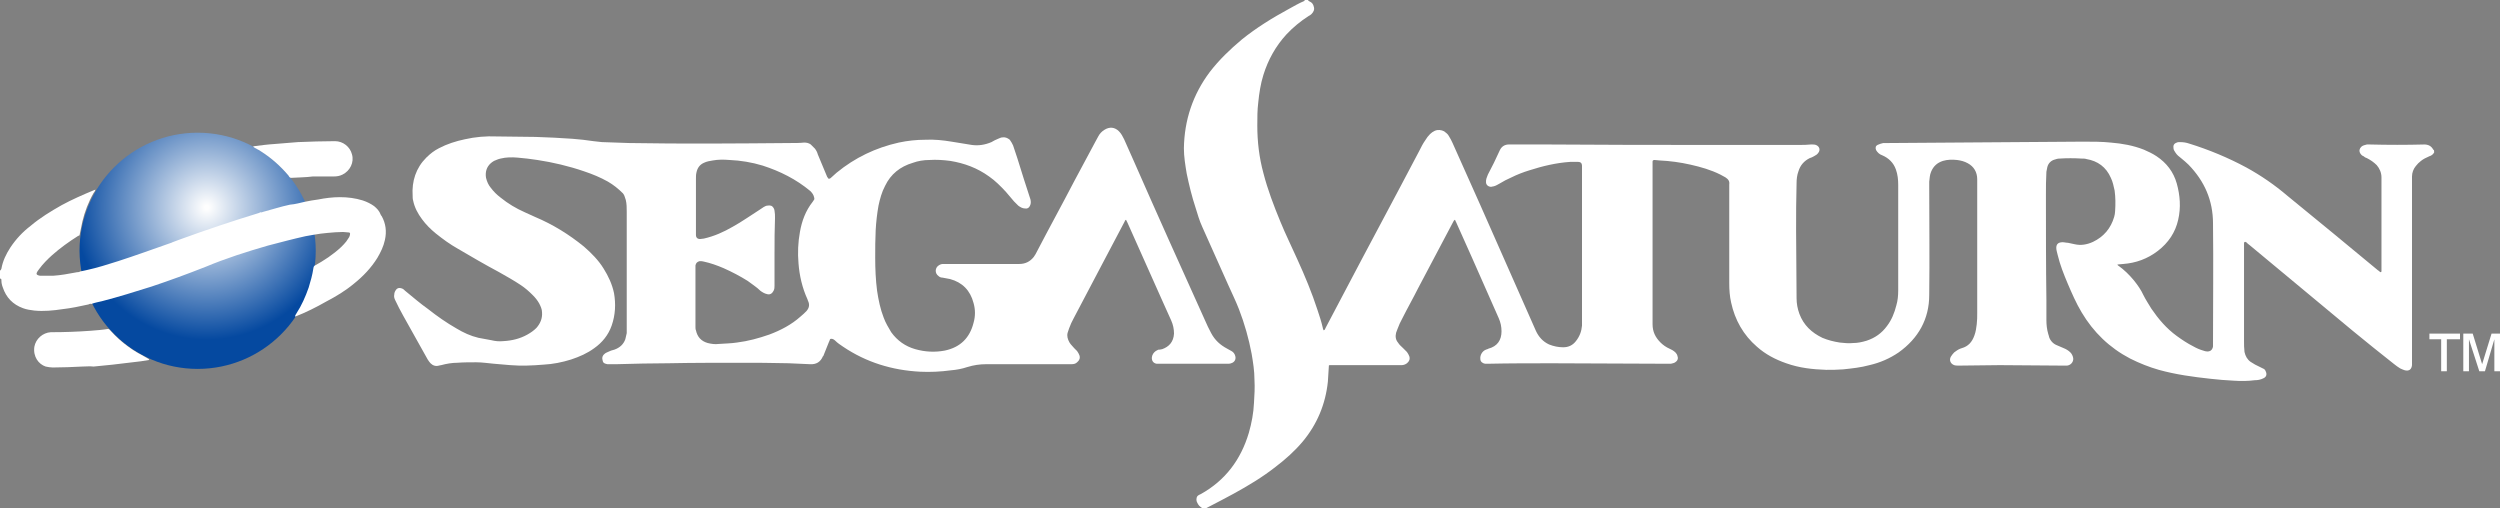 <?xml version="1.0" encoding="UTF-8" standalone="no"?>
<!-- Generator: Adobe Illustrator 24.1.3, SVG Export Plug-In . SVG Version: 6.00 Build 0)  -->

<svg
   xmlns:dc="http://purl.org/dc/elements/1.1/"
   xmlns:cc="http://creativecommons.org/ns#"
   xmlns:rdf="http://www.w3.org/1999/02/22-rdf-syntax-ns#"
   xmlns:svg="http://www.w3.org/2000/svg"
   xmlns="http://www.w3.org/2000/svg"
   xmlns:sodipodi="http://sodipodi.sourceforge.net/DTD/sodipodi-0.dtd"
   xmlns:inkscape="http://www.inkscape.org/namespaces/inkscape"
   version="1.1"
   id="Layer_1"
   x="0px"
   y="0px"
   viewBox="0 0 486.575 98.909"
   xml:space="preserve"
   sodipodi:docname="saturn.svg"
   width="486.575"
   height="98.909"
   inkscape:version="0.92.5 (2060ec1f9f, 2020-04-08)"><rect x="0" y="0" width="486.575" height="98.909" fill="#808080" stroke="none"/><defs
   id="defs128" /><sodipodi:namedview
   pagecolor="#ffffff"
   bordercolor="#666666"
   borderopacity="1"
   objecttolerance="10"
   gridtolerance="10"
   guidetolerance="10"
   inkscape:pageopacity="0"
   inkscape:pageshadow="2"
   inkscape:window-width="1366"
   inkscape:window-height="740"
   id="namedview126"
   showgrid="false"
   inkscape:pagecheckerboard="true"
   inkscape:zoom="1.7013665"
   inkscape:cx="273.9892"
   inkscape:cy="-7.9637149"
   inkscape:window-x="0"
   inkscape:window-y="0"
   inkscape:window-maximized="1"
   inkscape:current-layer="Layer_1" />
<path
   style="fill:#ffffff;stroke-width:0.916"
   d="m 475.127,72.258 v -6.228 h -2.29 v -1.099 h 5.953 v 1.099 h -2.564 v 6.228 z"
   id="path104"
   inkscape:connector-curvature="0" />
<path
   style="fill:#ffffff;stroke-width:0.916"
   d="m 479.432,72.258 v -7.327 h 1.832 l 1.832,5.953 1.832,-5.953 h 1.648 v 7.327 h -1.099 v -6.228 l -1.832,6.228 h -1.099 l -2.015,-6.228 v 6.228 z"
   id="path106"
   inkscape:connector-curvature="0" />
<radialGradient
   id="SVGID_1_"
   cx="-19.067"
   cy="480.05"
   r="1"
   gradientTransform="matrix(-6.918,24.788,24.788,6.918,-11991.178,-2808.046)"
   gradientUnits="userSpaceOnUse">
	<stop
   offset="1.562500e-02"
   style="stop-color:#FEFEFE"
   id="stop108" />
	<stop
   offset="1"
   style="stop-color:#0549A0"
   id="stop110" />
</radialGradient>
<path
   style="fill:url(#SVGID_1_);stroke-width:0.916"
   d="m 38.464,71.8 c 12.638,0 22.987,-10.257 22.987,-22.987 0,-12.638 -10.257,-22.987 -22.987,-22.987 -12.638,0 -22.987,10.257 -22.987,22.987 0.092,12.73 10.349,22.987 22.987,22.987 z"
   id="path113"
   inkscape:connector-curvature="0" />
<path
   style="fill:#ffffff;stroke-width:0.916"
   d="m 473.753,29.673 c -0.183,0.366 -0.549,0.641 -0.916,0.733 -0.641,0.275 -1.191,0.549 -1.648,0.916 -0.366,0.275 -0.733,0.641 -1.007,1.007 -0.458,0.549 -0.733,1.282 -0.733,2.015 0,0.183 0,0.366 0,0.549 0,11.722 0,23.537 0,35.259 0,0.275 0,0.641 0,0.916 -0.092,0.824 -0.549,1.191 -1.374,1.007 -0.275,-0.092 -0.549,-0.183 -0.916,-0.366 -0.458,-0.275 -0.824,-0.549 -1.282,-0.916 -2.656,-2.106 -5.312,-4.213 -7.968,-6.411 -6.685,-5.587 -13.371,-11.081 -20.056,-16.668 -0.275,-0.183 -0.458,-0.366 -0.641,-0.549 -0.275,-0.183 -0.458,-0.092 -0.458,0.183 0,0.092 0,0.183 0,0.275 0,0.183 0,0.275 0,0.458 0,6.044 0,12.089 0,18.225 0,0.733 0,1.465 0.092,2.198 0.183,0.824 0.549,1.465 1.191,1.923 0.549,0.366 1.191,0.733 1.832,1.007 0.183,0.092 0.366,0.183 0.549,0.275 0.275,0.092 0.458,0.275 0.549,0.549 0.275,0.549 0.183,1.099 -0.458,1.374 -0.549,0.275 -1.099,0.366 -1.648,0.366 -1.374,0.183 -2.747,0.183 -4.121,0.092 -1.557,-0.092 -3.022,-0.183 -4.488,-0.366 -3.389,-0.366 -6.777,-0.824 -10.074,-1.74 -1.923,-0.549 -3.755,-1.282 -5.587,-2.198 -4.03,-2.106 -7.143,-5.129 -9.433,-8.975 -1.099,-1.832 -1.923,-3.755 -2.747,-5.678 -0.733,-1.74 -1.465,-3.572 -1.923,-5.495 -0.092,-0.458 -0.275,-0.916 -0.275,-1.374 0,-0.641 0.275,-1.007 0.916,-1.099 0.458,-0.092 0.916,0.092 1.374,0.092 0.458,0.092 0.916,0.183 1.282,0.275 1.191,0.275 2.381,0.092 3.572,-0.458 2.106,-1.007 3.48,-2.656 4.121,-4.854 0.092,-0.366 0.183,-0.733 0.183,-1.099 0.092,-1.374 0.092,-2.656 -0.092,-4.03 -0.183,-0.824 -0.366,-1.74 -0.733,-2.473 -0.916,-2.106 -2.564,-3.297 -4.762,-3.663 -0.275,-0.092 -0.549,-0.092 -0.916,-0.092 -1.465,-0.092 -2.931,-0.092 -4.304,0 -0.366,0 -0.641,0.092 -0.916,0.183 -0.733,0.183 -1.282,0.733 -1.465,1.465 -0.092,0.275 -0.092,0.641 -0.183,0.916 -0.092,1.557 -0.092,3.022 -0.092,4.579 0,6.777 0,13.646 0.092,20.423 0,1.282 0,2.564 0,3.846 0,0.916 0.092,1.832 0.366,2.747 0.092,0.183 0.092,0.366 0.183,0.641 0.275,0.733 0.824,1.282 1.557,1.557 0.458,0.183 0.824,0.366 1.282,0.549 0.458,0.183 0.916,0.458 1.282,0.824 0.275,0.275 0.458,0.641 0.549,1.099 0.092,0.733 -0.458,1.374 -1.191,1.465 -0.275,0 -0.458,0 -0.733,0 -4.121,0 -8.242,-0.092 -12.364,-0.092 -2.656,0 -5.312,0.092 -7.968,0.092 -0.275,0 -0.641,0 -0.916,-0.092 -0.733,-0.275 -1.007,-1.007 -0.641,-1.648 0.183,-0.275 0.366,-0.549 0.641,-0.824 0.366,-0.275 0.733,-0.549 1.191,-0.733 0.092,0 0.183,-0.092 0.275,-0.092 1.282,-0.366 2.015,-1.191 2.473,-2.473 0.275,-0.733 0.366,-1.465 0.458,-2.198 0.092,-0.733 0.092,-1.465 0.092,-2.198 0,-8.7 0,-17.309 0,-26.009 0,-1.374 -0.641,-2.473 -1.832,-3.114 -0.641,-0.366 -1.374,-0.549 -2.106,-0.641 -0.916,-0.092 -1.832,-0.092 -2.747,0.183 -1.099,0.366 -1.832,1.007 -2.29,2.106 -0.275,0.641 -0.275,1.282 -0.366,1.923 0,0.275 0,0.641 0,0.916 0,7.052 0.092,14.104 0,21.155 0,4.671 -2.106,8.426 -5.953,11.173 -1.74,1.191 -3.663,2.015 -5.678,2.473 -1.648,0.458 -3.389,0.641 -5.129,0.824 -1.099,0.092 -2.198,0.092 -3.297,0.092 -2.656,-0.092 -5.22,-0.366 -7.784,-1.282 -2.106,-0.733 -4.03,-1.74 -5.678,-3.205 -2.656,-2.29 -4.304,-5.22 -5.037,-8.609 -0.275,-1.191 -0.366,-2.473 -0.366,-3.755 0,-6.411 0,-12.821 0,-19.232 0.092,-0.641 -0.183,-1.007 -0.733,-1.374 -0.366,-0.183 -0.641,-0.366 -1.007,-0.549 -1.832,-0.916 -3.755,-1.465 -5.77,-1.923 -2.015,-0.458 -4.03,-0.733 -6.044,-0.824 -0.366,0 -0.641,-0.092 -1.007,-0.092 -0.183,0 -0.366,0.092 -0.366,0.275 0,0.275 0,0.458 0,0.733 0,6.319 0,12.638 0,18.866 0,4.03 0,8.059 0,12.089 0,1.465 0.549,2.564 1.557,3.572 0.458,0.458 1.099,0.916 1.74,1.191 0.183,0.092 0.366,0.183 0.549,0.275 0.458,0.275 0.916,0.641 1.007,1.191 0.183,0.458 0,0.916 -0.458,1.191 -0.275,0.183 -0.549,0.183 -0.824,0.275 -0.275,0 -0.458,0 -0.733,0 -7.418,0 -14.836,-0.092 -22.254,-0.092 -4.213,0 -8.426,0 -12.638,0.092 -0.183,0 -0.366,0 -0.549,0 -0.549,-0.092 -0.916,-0.458 -0.916,-0.916 -0.092,-0.733 0.366,-1.557 1.099,-1.832 0.183,-0.092 0.366,-0.092 0.458,-0.183 1.74,-0.458 2.564,-1.648 2.564,-3.389 0,-0.916 -0.183,-1.74 -0.549,-2.564 -1.74,-3.938 -3.48,-7.876 -5.22,-11.814 -1.007,-2.29 -2.106,-4.671 -3.114,-6.96 -0.092,-0.092 -0.092,-0.275 -0.183,-0.366 -0.183,0.092 -0.275,0.275 -0.366,0.458 -2.29,4.304 -4.488,8.517 -6.777,12.821 -1.007,2.015 -2.106,3.938 -3.114,5.953 -0.366,0.641 -0.641,1.282 -0.916,2.015 -0.092,0.275 -0.183,0.458 -0.275,0.733 -0.183,0.733 -0.092,1.374 0.366,1.923 0.275,0.458 0.641,0.733 1.007,1.099 0.275,0.275 0.458,0.458 0.733,0.733 0.183,0.275 0.366,0.549 0.458,0.824 0.183,0.549 0,1.007 -0.458,1.374 -0.366,0.275 -0.733,0.366 -1.099,0.366 -0.275,0 -0.458,0 -0.733,0 -4.213,0 -8.426,0 -12.547,0 -0.183,0 -0.366,0 -0.549,0 -0.275,0 -0.275,0 -0.275,0.275 -0.092,1.007 -0.092,1.923 -0.183,2.931 -0.458,4.396 -2.106,8.334 -4.945,11.722 -1.557,1.832 -3.297,3.389 -5.22,4.854 -2.564,2.015 -5.312,3.663 -8.151,5.22 -1.648,0.916 -3.297,1.74 -5.037,2.656 -0.092,0.092 -0.275,0.092 -0.275,0.183 -0.275,0 -0.641,0 -0.916,0 0,-0.183 -0.183,-0.183 -0.275,-0.275 -0.366,-0.275 -0.549,-0.641 -0.733,-1.099 -0.092,-0.458 0,-1.007 0.458,-1.191 0.092,-0.092 0.183,-0.092 0.366,-0.183 4.762,-2.656 7.784,-6.685 9.341,-11.906 0.549,-1.923 0.916,-3.846 1.007,-5.861 0.092,-1.465 0.183,-2.931 0.092,-4.488 0,-1.74 -0.275,-3.389 -0.549,-5.037 -0.549,-2.931 -1.374,-5.861 -2.473,-8.7 -0.641,-1.648 -1.374,-3.114 -2.106,-4.762 -1.648,-3.755 -3.389,-7.51 -5.037,-11.265 -0.549,-1.191 -0.916,-2.473 -1.282,-3.663 -0.733,-2.198 -1.282,-4.488 -1.74,-6.685 -0.275,-1.648 -0.549,-3.297 -0.549,-4.945 0.092,-5.495 1.74,-10.44 5.037,-14.836 1.832,-2.381 3.938,-4.396 6.228,-6.319 2.839,-2.29 5.953,-4.213 9.158,-5.953 1.007,-0.549 1.923,-1.099 3.022,-1.557 0.092,0 0.092,-0.092 0,-0.183 0.275,0 0.549,0 0.733,0 0,0.183 0.183,0.183 0.275,0.275 0.458,0.183 0.733,0.549 0.824,1.007 0.183,0.549 0,1.007 -0.458,1.465 -0.183,0.183 -0.366,0.275 -0.549,0.366 -1.557,1.007 -3.022,2.198 -4.304,3.572 -2.106,2.29 -3.572,4.945 -4.488,7.876 -0.549,1.74 -0.824,3.572 -1.007,5.403 -0.183,1.465 -0.183,2.931 -0.183,4.488 0,3.114 0.366,6.228 1.191,9.25 0.824,3.205 2.015,6.319 3.297,9.433 1.007,2.473 2.198,4.854 3.297,7.327 1.465,3.205 2.839,6.502 3.938,9.891 0.366,1.099 0.733,2.198 1.007,3.389 0,0.183 0.092,0.366 0.183,0.549 0.275,-0.092 0.275,-0.275 0.366,-0.458 1.191,-2.29 2.381,-4.488 3.572,-6.777 4.854,-9.25 9.799,-18.408 14.653,-27.658 0.366,-0.733 0.733,-1.465 1.191,-2.106 0.275,-0.458 0.549,-0.824 0.916,-1.191 0.275,-0.275 0.549,-0.458 0.916,-0.641 0.641,-0.275 1.282,-0.183 1.832,0.092 0.366,0.275 0.733,0.549 0.916,0.916 0.275,0.458 0.549,0.916 0.733,1.374 1.832,4.03 3.572,8.059 5.403,12.089 3.572,8.151 7.235,16.302 10.807,24.452 0.549,1.191 1.374,2.106 2.564,2.656 0.916,0.366 1.832,0.549 2.747,0.549 1.007,0 1.832,-0.366 2.473,-1.191 0.733,-0.916 1.099,-1.923 1.191,-3.022 0,-0.458 0,-0.916 0,-1.374 0,-9.708 0,-19.415 0,-29.215 0,-0.183 0,-0.366 0,-0.549 0,-0.458 -0.275,-0.733 -0.733,-0.733 -0.549,0 -1.007,0 -1.557,0 -2.747,0.183 -5.403,0.824 -7.968,1.648 -1.191,0.366 -2.381,0.824 -3.48,1.374 -0.824,0.366 -1.557,0.733 -2.29,1.191 -0.366,0.183 -0.733,0.458 -1.191,0.549 -0.183,0 -0.366,0.092 -0.458,0.092 -0.549,0 -1.007,-0.366 -1.007,-0.916 0,-0.275 0,-0.458 0.092,-0.733 0.092,-0.275 0.183,-0.458 0.275,-0.733 0.824,-1.557 1.557,-3.022 2.29,-4.671 0.366,-0.824 1.007,-1.191 1.832,-1.191 2.198,0 4.396,0 6.685,0 11.356,0.092 22.621,0.092 33.977,0.092 5.22,0 10.532,0 15.752,0 0.824,0 1.557,0 2.381,-0.092 0.366,0 0.641,0 0.916,0.092 0.733,0.275 0.916,1.007 0.458,1.557 -0.183,0.275 -0.458,0.458 -0.824,0.641 -0.275,0.183 -0.549,0.275 -0.824,0.366 -1.099,0.549 -1.832,1.374 -2.198,2.564 -0.275,0.733 -0.366,1.557 -0.366,2.29 -0.092,3.114 -0.092,6.136 -0.092,9.25 0,4.396 0.092,8.792 0.092,13.188 0,1.007 0.183,2.015 0.549,3.022 0.824,2.198 2.381,3.663 4.488,4.671 1.099,0.458 2.198,0.733 3.389,0.916 0.824,0.092 1.74,0.183 2.564,0.092 0.916,0 1.74,-0.183 2.656,-0.458 1.648,-0.549 2.931,-1.465 3.938,-2.839 0.916,-1.191 1.465,-2.564 1.832,-4.03 0.275,-0.916 0.366,-1.923 0.366,-2.931 0,-6.502 0,-13.005 0,-19.507 0,-0.366 0,-0.641 0,-1.007 0,-1.007 -0.092,-2.015 -0.458,-3.022 -0.458,-1.282 -1.374,-2.198 -2.656,-2.747 -0.549,-0.183 -0.916,-0.549 -1.191,-1.007 -0.183,-0.458 -0.092,-0.824 0.275,-1.007 0.366,-0.183 0.733,-0.275 1.099,-0.366 0.183,0 0.366,0 0.549,0 12.821,-0.092 25.551,-0.183 38.373,-0.275 1.832,0 3.663,0 5.403,0.183 2.198,0.183 4.304,0.549 6.411,1.374 0.824,0.366 1.648,0.733 2.473,1.282 1.923,1.282 3.297,3.022 3.938,5.312 0.641,2.29 0.824,4.671 0.275,7.052 -0.549,2.473 -1.923,4.488 -3.938,6.044 -2.015,1.557 -4.304,2.381 -6.777,2.564 -0.366,0 -0.641,0.092 -1.007,0.092 0,0 0,0 -0.092,0 0,0.092 0,0.092 0.092,0.183 1.191,0.824 2.198,1.832 3.114,2.931 0.733,0.916 1.374,1.832 1.832,2.839 0.458,0.916 1.007,1.74 1.557,2.656 1.374,2.015 2.931,3.846 4.945,5.312 1.007,0.733 2.106,1.465 3.205,2.015 0.641,0.366 1.282,0.641 1.923,0.824 0.275,0.092 0.549,0.183 0.824,0.183 0.458,0 0.824,-0.183 1.007,-0.641 0.092,-0.183 0.092,-0.366 0.092,-0.458 0,-0.183 0,-0.458 0,-0.641 0,-7.693 0.092,-15.477 0,-23.17 0,-4.488 -1.648,-8.242 -4.762,-11.448 -0.458,-0.458 -0.916,-0.824 -1.465,-1.282 -0.366,-0.275 -0.824,-0.641 -1.099,-1.099 -0.183,-0.275 -0.366,-0.549 -0.366,-0.824 -0.092,-0.549 0.092,-0.916 0.641,-1.099 0.183,-0.092 0.366,-0.092 0.641,-0.092 0.641,0 1.191,0.092 1.74,0.275 3.846,1.191 7.601,2.747 11.173,4.671 2.839,1.557 5.495,3.389 7.968,5.495 5.861,4.762 11.722,9.616 17.584,14.47 0.183,0.092 0.366,0.275 0.458,0.366 0.183,0.092 0.275,0 0.275,-0.183 0,-0.092 0,-0.275 0,-0.366 0,-5.953 0,-11.906 0,-17.858 0,-0.916 -0.366,-1.74 -0.916,-2.381 -0.549,-0.549 -1.191,-1.007 -1.923,-1.374 -0.275,-0.092 -0.458,-0.183 -0.641,-0.366 -0.275,-0.092 -0.458,-0.275 -0.641,-0.549 -0.275,-0.458 -0.183,-0.916 0.183,-1.282 0.275,-0.275 0.733,-0.366 1.099,-0.458 0.183,0 0.366,0 0.549,0 3.572,0.092 7.143,0.092 10.623,0 0.733,0 1.374,0.275 1.74,1.007 0.183,0 0.183,0.275 0.183,0.549 z"
   id="path115"
   inkscape:connector-curvature="0" />
<path
   style="fill:#ffffff;stroke-width:0.916"
   d="m 59.254,39.289 c 0.916,-0.183 1.832,-0.366 2.656,-0.458 1.374,-0.275 2.839,-0.458 4.213,-0.458 1.557,0 3.022,0.183 4.488,0.641 0.824,0.275 1.557,0.641 2.198,1.099 0.549,0.458 1.007,0.916 1.282,1.648 0,0.092 0.092,0.183 0.183,0.275 0.824,1.465 1.007,3.022 0.641,4.671 -0.275,1.282 -0.824,2.381 -1.465,3.48 -1.191,1.923 -2.747,3.572 -4.579,5.037 -1.648,1.374 -3.48,2.473 -5.403,3.48 -1.923,1.099 -3.938,2.106 -6.044,2.931 0,-0.275 0.183,-0.458 0.275,-0.641 1.007,-1.557 1.74,-3.205 2.381,-5.037 0.366,-1.191 0.733,-2.473 0.916,-3.755 0,-0.183 0.092,-0.366 0.183,-0.458 1.832,-1.007 3.663,-2.198 5.22,-3.663 0.366,-0.366 0.733,-0.733 1.007,-1.099 0.183,-0.275 0.366,-0.549 0.549,-0.824 0.092,-0.183 0.183,-0.458 0.183,-0.641 0,-0.183 -0.092,-0.275 -0.275,-0.275 -0.366,0 -0.733,-0.092 -1.099,-0.092 -1.007,0 -2.015,0.092 -3.022,0.183 -0.916,0.092 -1.832,0.183 -2.747,0.366 -0.549,0.092 -1.007,0.183 -1.557,0.275 -2.473,0.549 -4.854,1.191 -7.327,1.832 -4.121,1.191 -8.151,2.473 -12.089,4.121 -3.48,1.374 -6.96,2.656 -10.532,3.846 -3.205,1.007 -6.411,2.015 -9.616,2.839 -0.733,0.183 -1.374,0.275 -2.106,0.549 -0.183,-0.092 -0.366,0 -0.549,0.092 -1.648,0.366 -3.389,0.733 -5.037,0.916 -1.832,0.275 -3.663,0.458 -5.495,0.275 -0.733,-0.092 -1.465,-0.183 -2.198,-0.458 -2.015,-0.733 -3.297,-2.106 -3.938,-4.03 -0.183,-0.458 -0.275,-0.916 -0.275,-1.374 0,-0.183 0,-0.366 -0.275,-0.366 0,-0.549 0,-1.007 0,-1.557 0.183,-0.092 0.183,-0.183 0.275,-0.366 0.275,-1.557 0.916,-2.839 1.74,-4.121 1.099,-1.648 2.381,-3.022 3.938,-4.213 1.832,-1.557 3.938,-2.839 6.044,-4.03 2.015,-1.099 4.121,-2.015 6.319,-2.931 0.092,0 0.183,-0.092 0.275,-0.092 -0.092,0.183 -0.183,0.458 -0.366,0.641 -1.007,1.74 -1.74,3.663 -2.198,5.587 -0.183,0.824 -0.366,1.74 -0.549,2.656 -0.092,0.092 -0.275,0.092 -0.366,0.183 -1.74,1.099 -3.389,2.29 -4.945,3.663 -0.916,0.824 -1.832,1.74 -2.564,2.747 -0.183,0.275 -0.366,0.458 -0.458,0.733 -0.092,0.183 0,0.366 0.275,0.458 0.183,0.092 0.366,0.092 0.549,0.092 0.824,0 1.648,0 2.381,0 1.465,-0.092 2.931,-0.366 4.396,-0.641 0.275,-0.092 0.641,0 0.824,-0.183 0.458,-0.092 0.824,-0.183 1.282,-0.275 2.106,-0.458 4.121,-1.099 6.136,-1.74 3.389,-1.099 6.685,-2.29 10.074,-3.48 0.183,-0.092 0.366,-0.092 0.458,-0.183 0.458,-0.183 1.007,-0.366 1.465,-0.549 5.037,-1.832 10.166,-3.572 15.294,-5.129 0.092,0 0.275,-0.092 0.366,-0.183 0.183,0.092 0.366,0 0.641,-0.092 1.74,-0.458 3.389,-1.007 5.129,-1.374 1.099,-0.092 2.015,-0.366 2.839,-0.549 z"
   id="path117"
   inkscape:connector-curvature="0" />
<path
   style="fill:#ffffff;stroke-width:0.916"
   d="m 161.276,34.801 c 0.275,0 0.458,-0.183 0.641,-0.366 0.275,-0.275 0.641,-0.549 0.916,-0.824 3.572,-2.931 7.601,-4.854 12.089,-5.861 1.74,-0.366 3.389,-0.549 5.129,-0.549 1.74,-0.092 3.48,0.092 5.129,0.366 1.282,0.183 2.656,0.458 3.938,0.641 0.641,0.092 1.282,0.092 1.923,0 0.641,-0.092 1.282,-0.275 1.923,-0.549 0.458,-0.275 0.824,-0.458 1.282,-0.641 0.275,-0.092 0.549,-0.275 0.824,-0.275 0.549,-0.092 1.007,0.092 1.465,0.458 0.275,0.366 0.458,0.733 0.641,1.099 0.275,0.824 0.549,1.648 0.824,2.473 0.824,2.656 1.648,5.312 2.564,8.059 0.092,0.458 0.092,0.824 -0.092,1.191 -0.183,0.458 -0.549,0.641 -1.007,0.549 -0.458,0 -0.916,-0.275 -1.282,-0.549 -0.275,-0.275 -0.549,-0.549 -0.824,-0.824 -0.549,-0.641 -1.007,-1.191 -1.557,-1.832 -1.007,-1.099 -2.106,-2.198 -3.297,-3.022 -2.29,-1.648 -4.762,-2.564 -7.51,-3.022 -1.374,-0.183 -2.747,-0.275 -4.121,-0.183 -1.099,0 -2.198,0.183 -3.205,0.549 -2.473,0.733 -4.304,2.198 -5.403,4.488 -0.641,1.191 -1.007,2.564 -1.282,3.846 -0.275,1.557 -0.458,3.114 -0.549,4.762 -0.092,1.832 -0.092,3.572 -0.092,5.403 0,2.106 0.092,4.304 0.366,6.411 0.275,1.832 0.641,3.572 1.282,5.22 0.366,1.007 0.916,1.923 1.465,2.839 1.191,1.648 2.747,2.747 4.671,3.297 1.923,0.549 3.846,0.641 5.77,0.275 3.022,-0.641 4.854,-2.473 5.587,-5.403 0.366,-1.282 0.366,-2.564 0,-3.846 -0.641,-2.473 -2.198,-4.03 -4.579,-4.671 -0.458,-0.092 -0.916,-0.183 -1.465,-0.275 -0.275,0 -0.549,-0.092 -0.733,-0.275 -0.824,-0.549 -0.733,-1.648 0,-2.106 0.275,-0.183 0.549,-0.275 0.824,-0.275 0.275,0 0.458,0 0.733,0 4.671,0 9.433,0 14.104,0 1.191,0 2.106,-0.458 2.839,-1.374 0.275,-0.366 0.458,-0.733 0.641,-1.099 2.381,-4.579 4.854,-9.067 7.235,-13.646 1.374,-2.564 2.747,-5.129 4.121,-7.693 0.183,-0.366 0.366,-0.641 0.549,-1.007 0.275,-0.549 0.733,-1.007 1.191,-1.282 1.007,-0.641 2.015,-0.549 2.839,0.275 0.458,0.458 0.733,1.007 1.007,1.557 0.641,1.374 1.191,2.747 1.832,4.121 4.579,10.44 9.25,20.789 13.92,31.138 0.366,0.824 0.733,1.648 1.191,2.473 0.733,1.374 1.74,2.29 3.114,3.022 0.275,0.183 0.549,0.275 0.824,0.458 0.366,0.183 0.641,0.549 0.733,0.916 0.183,0.549 0,1.099 -0.549,1.374 -0.183,0.092 -0.458,0.183 -0.733,0.183 -0.183,0 -0.366,0 -0.549,0 -4.396,0 -8.7,0 -13.096,0 0,0 -0.092,0 -0.092,0 -0.824,0.092 -1.465,-0.641 -1.099,-1.648 0.183,-0.458 0.549,-0.824 1.007,-1.007 0.092,-0.092 0.275,-0.092 0.458,-0.092 0.183,0 0.275,-0.092 0.458,-0.092 1.282,-0.458 2.198,-1.374 2.29,-3.022 0,-0.916 -0.183,-1.74 -0.549,-2.564 -0.549,-1.191 -1.099,-2.473 -1.648,-3.663 -2.29,-5.129 -4.579,-10.257 -6.869,-15.386 -0.092,-0.183 -0.183,-0.366 -0.275,-0.549 -0.183,0.092 -0.275,0.275 -0.275,0.366 -1.465,2.747 -2.931,5.587 -4.396,8.334 -1.832,3.48 -3.663,6.96 -5.495,10.44 -0.366,0.641 -0.641,1.282 -0.916,2.015 -0.092,0.275 -0.183,0.549 -0.275,0.824 -0.183,0.641 0,1.282 0.366,1.923 0.275,0.458 0.641,0.733 0.916,1.099 0.183,0.183 0.366,0.366 0.549,0.549 0.183,0.275 0.366,0.549 0.458,0.824 0.183,0.549 0,1.007 -0.458,1.374 -0.275,0.275 -0.641,0.366 -1.099,0.366 -0.275,0 -0.458,0 -0.733,0 -5.312,0 -10.532,0 -15.844,0 -1.282,0 -2.473,0.183 -3.663,0.549 -1.099,0.366 -2.106,0.549 -3.205,0.641 -2.015,0.275 -4.03,0.366 -5.953,0.275 -5.495,-0.275 -10.532,-1.832 -15.019,-4.854 -0.549,-0.366 -1.099,-0.733 -1.557,-1.191 -0.183,-0.183 -0.458,-0.366 -0.733,-0.366 -0.092,0 -0.183,0 -0.275,0.092 -0.092,0.183 -0.092,0.366 -0.183,0.458 -0.366,0.916 -0.733,1.832 -1.099,2.747 0,0 0,0.092 -0.092,0.092 -0.458,1.099 -1.282,1.648 -2.564,1.557 -1.374,-0.092 -2.747,-0.092 -4.121,-0.183 -3.297,-0.092 -6.502,-0.092 -9.799,-0.092 -4.488,0 -8.975,0 -13.463,0.092 -3.389,0 -6.777,0.092 -10.166,0.183 -0.549,0 -1.099,0 -1.557,0 -0.092,0 -0.183,0 -0.275,0 -0.458,-0.092 -0.824,-0.183 -0.916,-0.641 -0.183,-0.549 -0.092,-1.007 0.366,-1.374 0.183,-0.183 0.458,-0.275 0.641,-0.366 0.366,-0.183 0.824,-0.366 1.282,-0.458 1.007,-0.366 1.74,-1.007 2.106,-2.015 0.092,-0.366 0.183,-0.824 0.275,-1.191 0,-0.366 0,-0.824 0,-1.191 0,-7.51 0,-14.928 0,-22.438 0,-0.733 0,-1.557 -0.183,-2.29 -0.092,-0.275 -0.183,-0.549 -0.275,-0.824 -0.092,-0.183 -0.183,-0.366 -0.275,-0.458 -0.916,-0.916 -1.832,-1.648 -2.931,-2.29 -1.465,-0.824 -3.022,-1.465 -4.671,-2.015 -2.931,-1.007 -6.044,-1.74 -9.067,-2.198 -1.282,-0.183 -2.564,-0.366 -3.846,-0.458 -1.099,-0.092 -2.198,-0.092 -3.297,0.183 -0.458,0.092 -0.824,0.275 -1.282,0.458 -0.275,0.183 -0.458,0.275 -0.641,0.458 -0.824,0.733 -1.099,1.74 -0.916,2.839 0.183,0.733 0.458,1.374 0.916,1.923 0.549,0.733 1.191,1.374 1.923,1.923 1.465,1.191 3.022,2.106 4.671,2.839 0.641,0.275 1.374,0.641 2.015,0.916 3.48,1.465 6.594,3.389 9.525,5.77 1.465,1.282 2.839,2.656 3.846,4.304 0.916,1.465 1.648,3.022 2.015,4.762 0.366,2.106 0.275,4.213 -0.458,6.319 -0.641,1.832 -1.832,3.297 -3.389,4.396 -1.374,1.007 -2.839,1.648 -4.488,2.198 -1.74,0.549 -3.572,0.916 -5.403,1.007 -2.198,0.183 -4.304,0.275 -6.502,0.092 -1.099,-0.092 -2.106,-0.183 -3.205,-0.275 -1.099,-0.092 -2.198,-0.275 -3.389,-0.275 -1.191,0 -2.473,0 -3.663,0.092 -1.007,0 -2.106,0.183 -3.114,0.458 -0.183,0 -0.366,0.092 -0.458,0.092 -0.641,0.183 -1.191,0 -1.648,-0.458 -0.183,-0.183 -0.366,-0.458 -0.549,-0.733 -1.557,-2.839 -3.205,-5.678 -4.762,-8.517 -0.549,-1.007 -1.099,-2.015 -1.557,-3.022 -0.183,-0.366 -0.275,-0.733 -0.183,-1.099 0,-0.275 0.092,-0.549 0.275,-0.824 0.275,-0.458 0.733,-0.549 1.191,-0.366 0.275,0.092 0.458,0.275 0.641,0.458 1.465,1.191 2.931,2.473 4.488,3.572 1.74,1.374 3.572,2.656 5.495,3.755 1.374,0.824 2.747,1.465 4.304,1.832 0.824,0.183 1.648,0.275 2.473,0.458 0.733,0.183 1.557,0.275 2.381,0.183 1.648,-0.092 3.205,-0.458 4.671,-1.282 0.641,-0.366 1.191,-0.733 1.74,-1.282 0.733,-0.824 1.191,-1.832 1.099,-3.022 0,-0.641 -0.275,-1.191 -0.549,-1.74 -0.366,-0.641 -0.733,-1.099 -1.282,-1.648 -0.733,-0.733 -1.465,-1.374 -2.29,-1.923 -1.374,-0.916 -2.839,-1.74 -4.304,-2.564 -2.747,-1.465 -5.403,-3.022 -8.059,-4.579 -1.465,-0.824 -2.839,-1.832 -4.213,-2.931 -1.007,-0.824 -1.923,-1.74 -2.656,-2.747 -0.824,-1.099 -1.465,-2.29 -1.74,-3.663 -0.092,-0.275 -0.092,-0.641 -0.092,-0.916 -0.183,-2.839 0.641,-5.403 2.656,-7.418 0.733,-0.733 1.557,-1.374 2.473,-1.832 1.557,-0.824 3.297,-1.374 5.037,-1.74 2.015,-0.458 4.121,-0.641 6.228,-0.549 2.473,0 4.945,0.092 7.51,0.092 2.473,0.092 4.854,0.183 7.235,0.366 1.374,0.092 2.747,0.275 4.03,0.458 0.549,0.092 1.099,0.092 1.648,0.183 1.74,0.092 3.572,0.092 5.312,0.183 10.532,0.183 20.972,0.092 31.504,0 0.824,0 1.74,0 2.564,-0.092 0.458,0 0.916,0.092 1.282,0.366 0.275,0.275 0.549,0.549 0.824,0.824 0.275,0.366 0.458,0.733 0.549,1.099 0.641,1.465 1.191,2.931 1.832,4.396 0.183,0.275 0.183,0.275 0.275,0.366 z m -10.532,14.195 c 0,0 0,0 0,0 0,2.198 0,4.396 0,6.594 0,0.366 0,0.641 -0.183,1.007 -0.275,0.549 -0.733,0.824 -1.282,0.641 -0.458,-0.092 -0.916,-0.366 -1.282,-0.641 -0.733,-0.733 -1.648,-1.282 -2.473,-1.923 -1.465,-0.916 -3.022,-1.74 -4.671,-2.473 -1.282,-0.549 -2.564,-1.007 -3.846,-1.282 -0.275,-0.092 -0.549,-0.092 -0.824,-0.092 -0.458,0.092 -0.733,0.366 -0.824,0.824 0,0.183 0,0.275 0,0.458 0,3.846 0,7.693 0,11.539 0,0.183 0,0.458 0.092,0.641 0.275,1.282 1.007,2.106 2.29,2.473 0.733,0.183 1.465,0.275 2.106,0.183 1.191,-0.092 2.381,-0.092 3.572,-0.275 2.198,-0.275 4.213,-0.824 6.319,-1.557 2.198,-0.824 4.304,-1.923 6.044,-3.48 0.458,-0.366 0.824,-0.733 1.191,-1.099 0.549,-0.641 0.641,-1.282 0.275,-2.015 0,-0.092 -0.092,-0.183 -0.092,-0.275 -1.007,-2.198 -1.557,-4.579 -1.74,-6.96 -0.183,-2.106 -0.092,-4.121 0.275,-6.136 0.366,-2.106 1.099,-4.121 2.473,-5.861 0.092,-0.092 0.092,-0.183 0.183,-0.275 0.183,-0.183 0.183,-0.366 0.092,-0.641 -0.092,-0.458 -0.366,-0.824 -0.733,-1.191 -2.747,-2.29 -5.861,-3.846 -9.25,-4.945 -2.106,-0.641 -4.304,-1.007 -6.502,-1.099 -1.099,-0.092 -2.198,-0.092 -3.205,0.092 -0.549,0.092 -1.191,0.183 -1.74,0.458 -0.824,0.366 -1.282,1.007 -1.465,1.923 -0.092,0.366 -0.092,0.824 -0.092,1.191 0,3.572 0,7.235 0,10.807 0,0 0,0.092 0,0.092 0,0.549 0.275,0.824 0.824,0.824 0.275,0 0.458,-0.092 0.733,-0.092 2.015,-0.458 3.846,-1.282 5.587,-2.29 1.832,-1.007 3.48,-2.198 5.22,-3.297 0.275,-0.183 0.549,-0.366 0.824,-0.549 0.183,-0.092 0.458,-0.275 0.733,-0.275 0.549,-0.092 0.916,0 1.191,0.458 0.092,0.183 0.183,0.366 0.183,0.549 0.092,0.458 0.092,0.916 0.092,1.374 -0.092,2.381 -0.092,4.488 -0.092,6.594 z"
   id="path119"
   inkscape:connector-curvature="0" />
<path
   style="fill:#ffffff;stroke-width:0.916"
   d="m 21.064,64.016 c 0.275,0.092 0.366,0.275 0.549,0.458 1.007,1.099 2.106,2.106 3.389,3.022 1.099,0.824 2.29,1.465 3.48,2.106 0.183,0.092 0.275,0.183 0.458,0.275 0.092,0.092 0.092,0.183 0.092,0.183 -1.099,0.183 -2.198,0.366 -3.297,0.458 -1.282,0.183 -2.564,0.275 -3.846,0.458 -1.191,0.092 -2.473,0.275 -3.663,0.366 -0.824,-0.092 -1.465,0 -2.198,0 -1.923,0.092 -3.846,0.183 -5.77,0.183 -0.458,0 -0.916,-0.092 -1.374,-0.183 -1.374,-0.458 -2.473,-1.923 -2.198,-3.846 0.275,-1.557 1.648,-2.747 3.205,-2.839 0.092,0 0.092,0 0.183,0 2.473,0 5.037,-0.092 7.51,-0.275 1.191,-0.092 2.381,-0.183 3.48,-0.366 z"
   id="path121"
   inkscape:connector-curvature="0" />
<path
   style="fill:#ffffff;stroke-width:0.916"
   d="m 56.598,34.618 c -0.275,-0.092 -0.366,-0.275 -0.458,-0.458 -1.557,-1.832 -3.297,-3.389 -5.312,-4.671 -0.366,-0.275 -0.824,-0.458 -1.282,-0.733 -0.092,-0.092 -0.183,-0.092 -0.275,-0.275 1.374,-0.183 2.747,-0.366 4.213,-0.458 1.465,-0.092 3.022,-0.275 4.488,-0.366 2.381,-0.092 4.854,-0.183 7.235,-0.183 1.557,0 2.931,1.099 3.297,2.564 0.458,1.557 -0.366,3.205 -1.832,3.938 -0.549,0.275 -1.099,0.366 -1.648,0.366 -1.374,0 -2.747,0 -4.121,0 -1.374,0.183 -2.839,0.183 -4.304,0.275 z"
   id="path123"
   inkscape:connector-curvature="0" />
</svg>